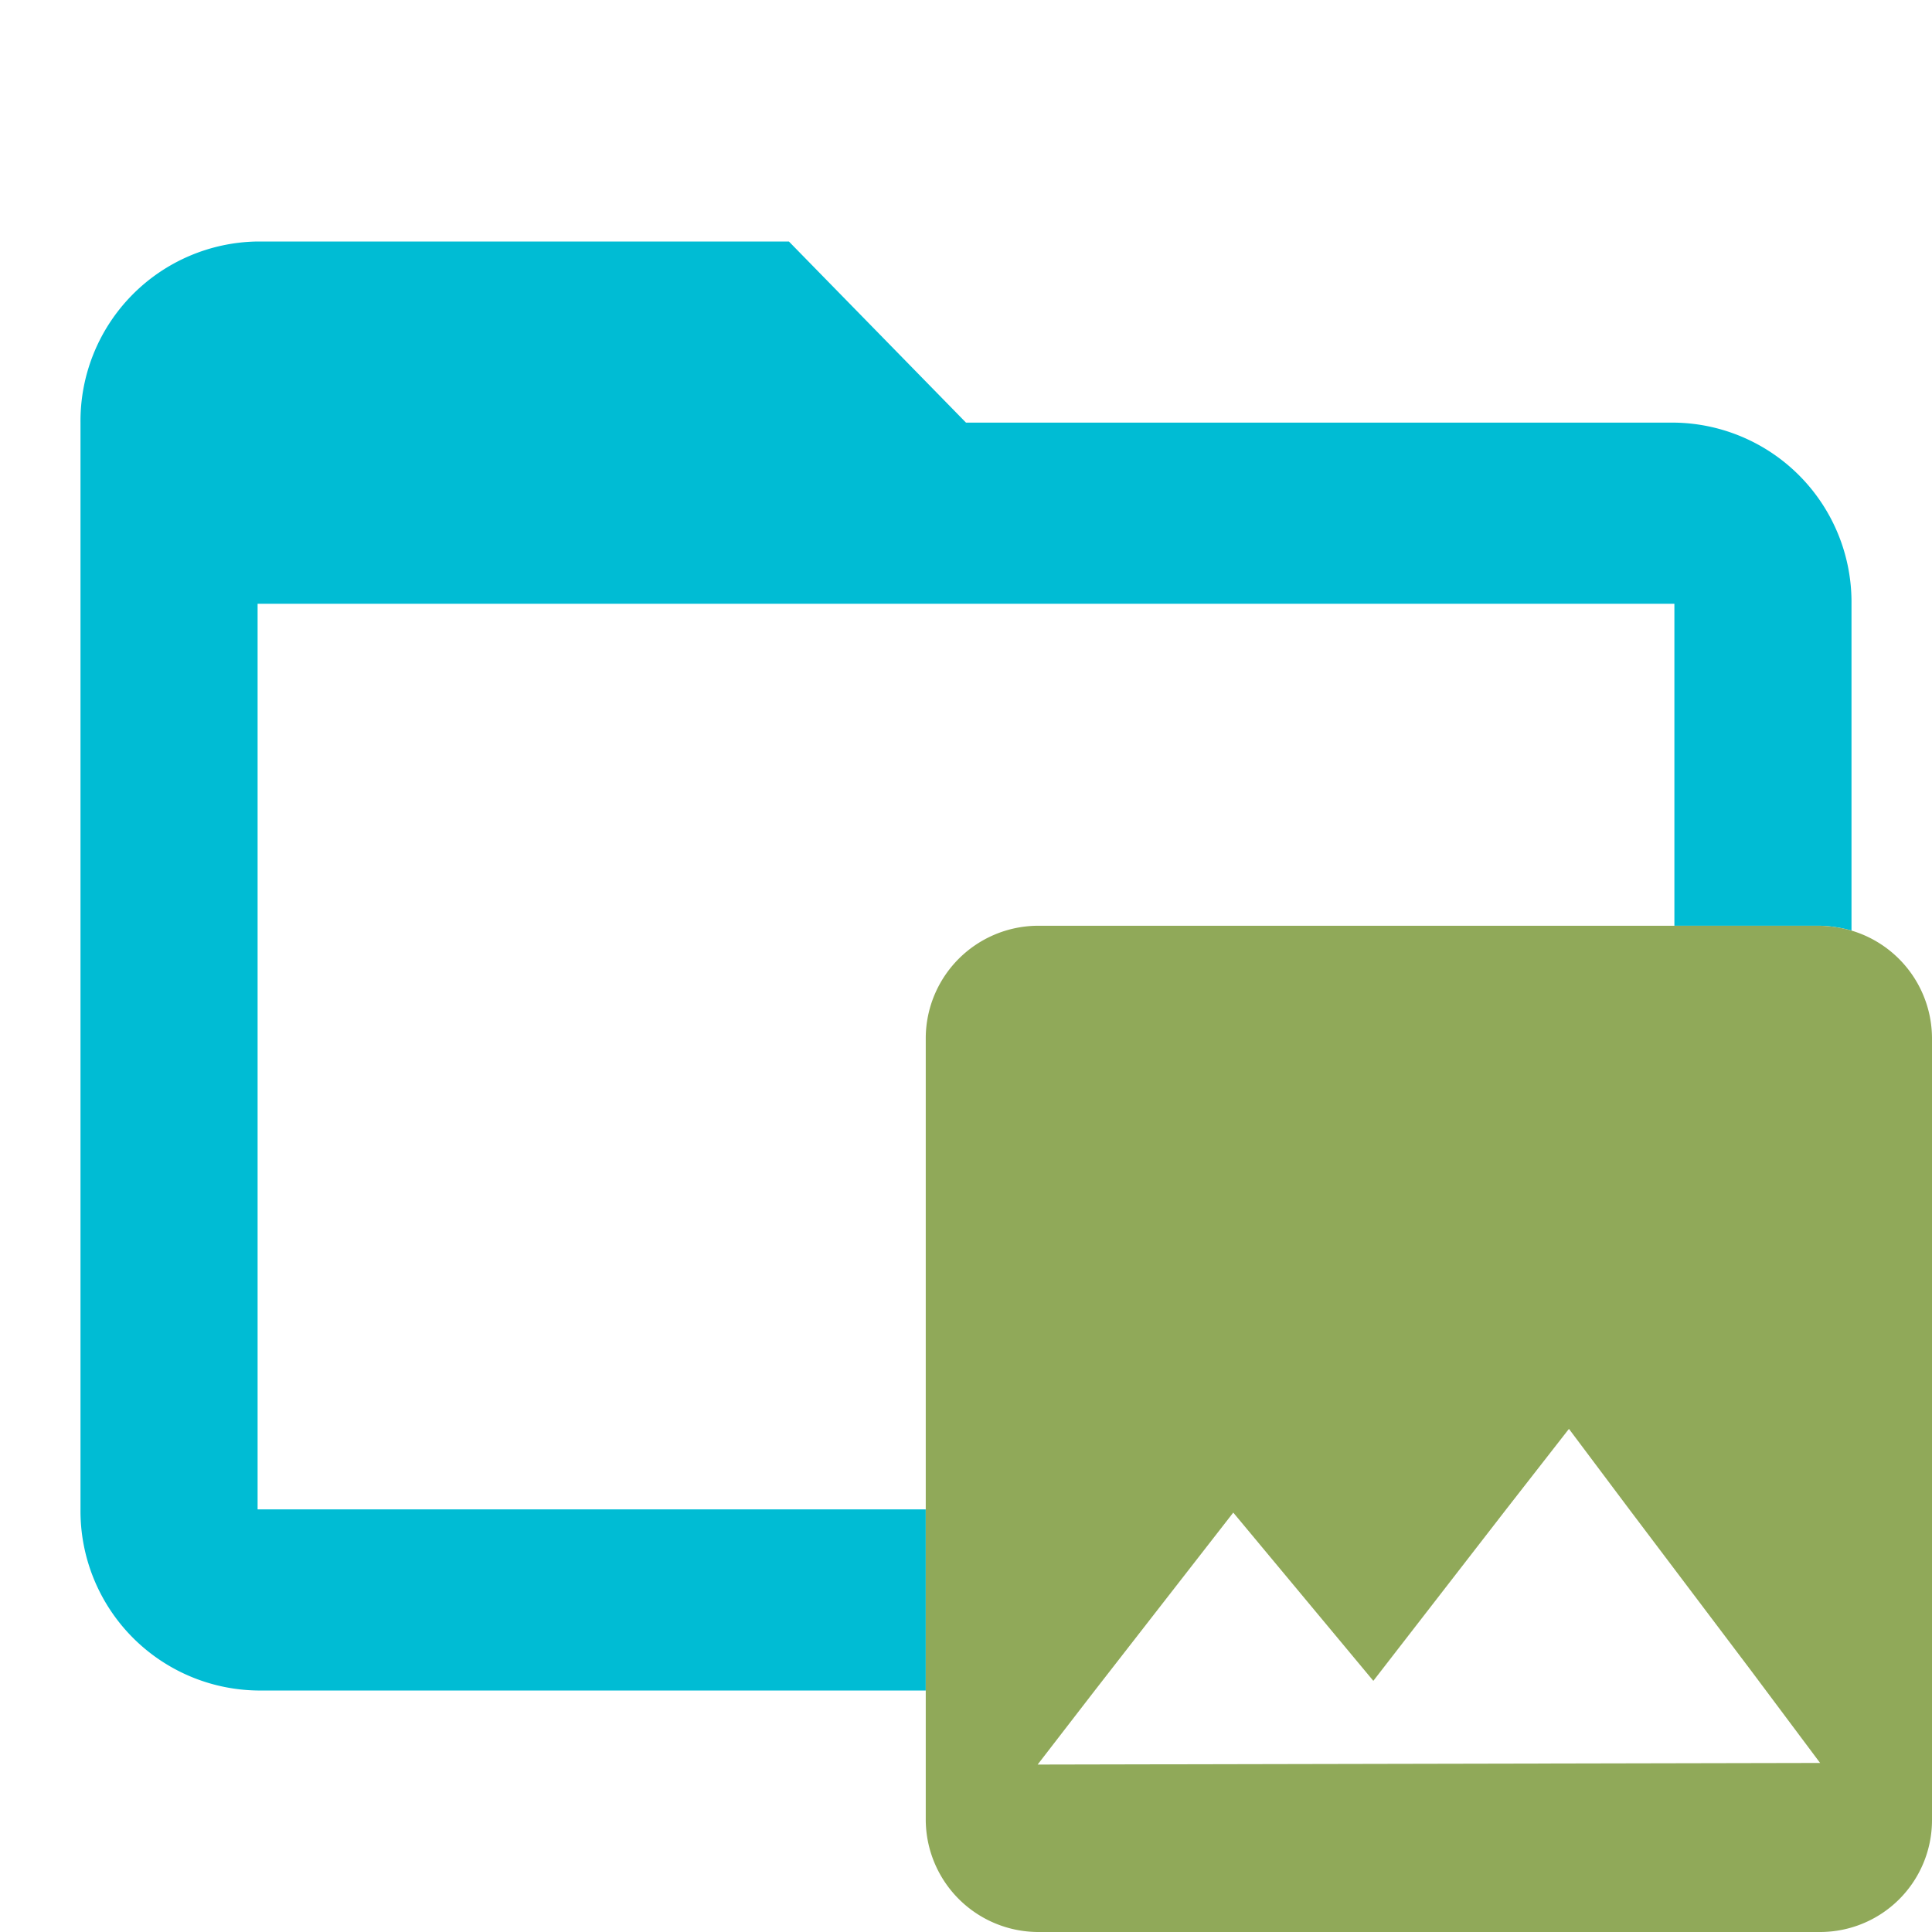 <svg id="Layer_1" data-name="Layer 1" xmlns="http://www.w3.org/2000/svg" viewBox="0 0 24 24"><defs><style>.cls-1{fill:none}</style></defs><path class="cls-1" d="M19.49 17.75l-.78 1h1.53l-.75-1zM3.2 7.5v11.25h8.3v-5.86a1.4 1.4 0 0 1 1.39-1.39h7.91v-4zM20.8 21h-7.2l-.71.92h9.72l-.86-1.15a2.18 2.18 0 0 1-.95.23z"/><path d="M3.2 18.75V7.5h17.6v4h1.81a1.59 1.59 0 0 1 .39.06V7.5a2.23 2.23 0 0 0-2.2-2.25H12L9.8 3H3.2A2.23 2.23 0 0 0 1 5.25v13.5A2.23 2.23 0 0 0 3.2 21h8.3v-2.25z" fill="#00BCD4"/><path d="M23 11.56a1.59 1.59 0 0 0-.39-.06h-9.72a1.4 1.4 0 0 0-1.39 1.39v9.72A1.4 1.4 0 0 0 12.89 24h9.72A1.39 1.39 0 0 0 24 22.61v-9.72a1.4 1.4 0 0 0-1-1.33zM12.89 21.92l.71-.92 1.72-2.21 1.74 2.09 1.65-2.13.78-1 .75 1 1.51 2 .86 1.15z" fill="#90a959"/></svg>
